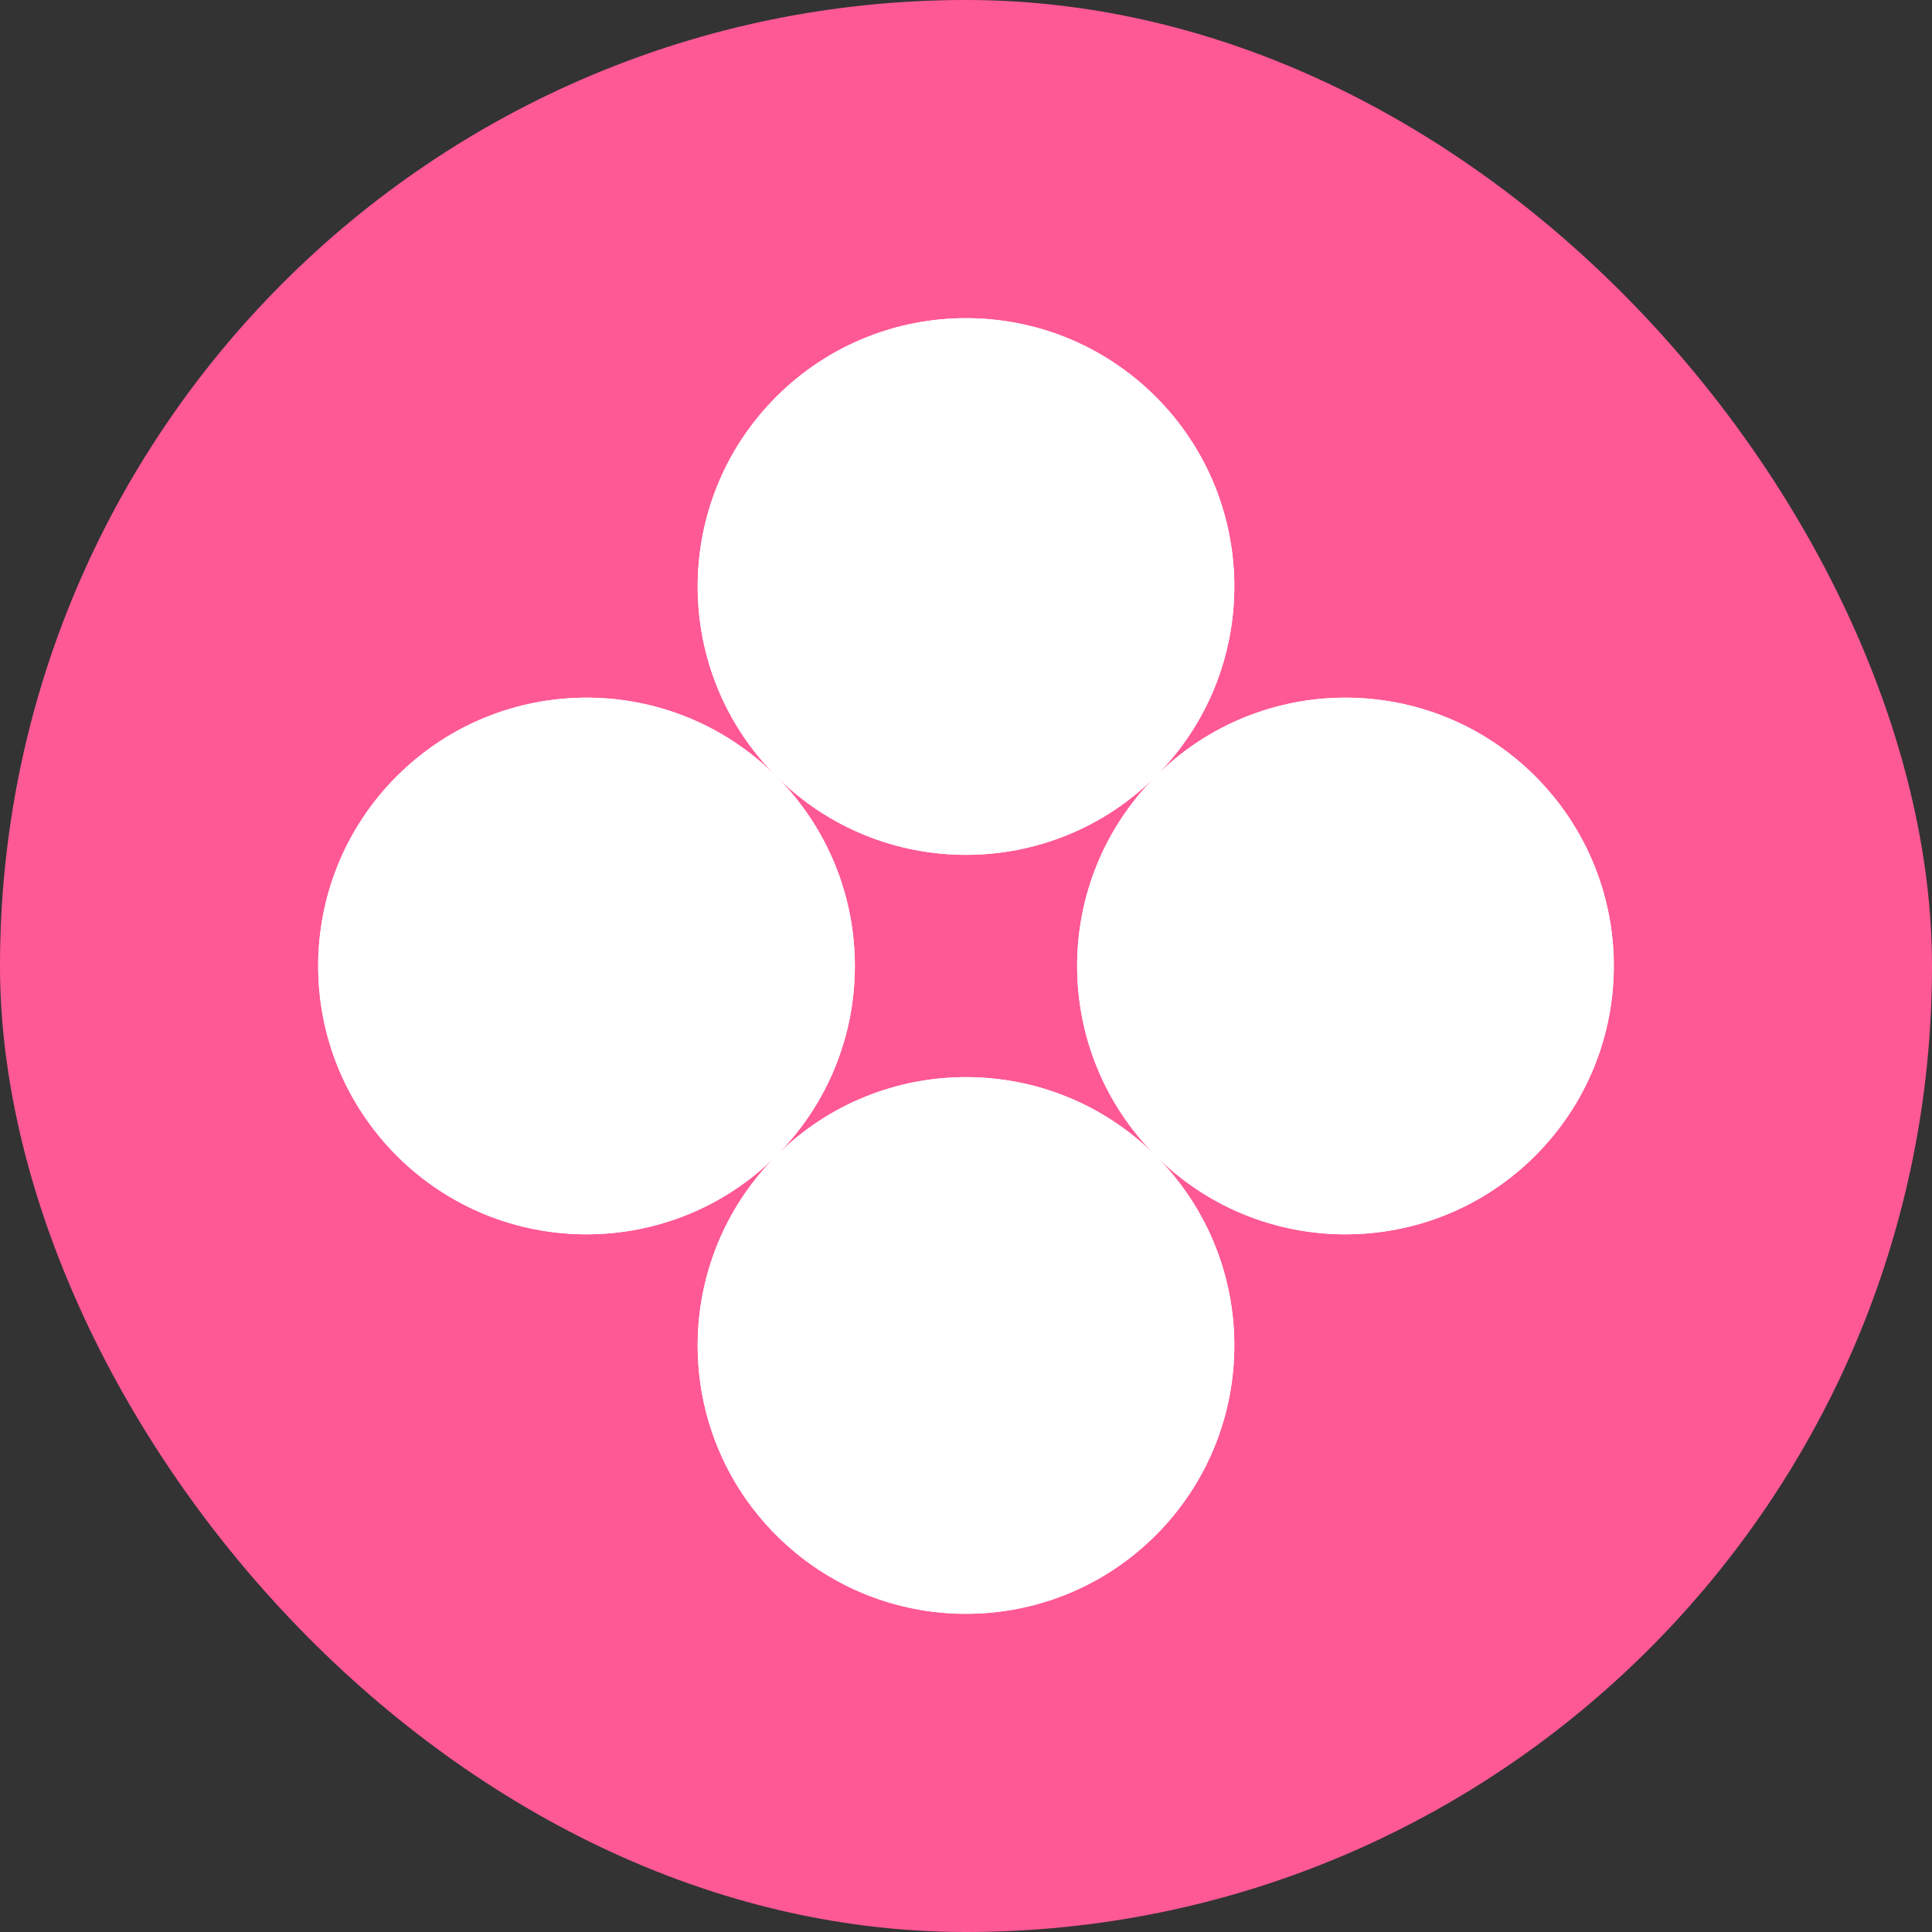 <svg
  width="90"
  height="90"
  viewBox="0 0 90 90"
  fill="none"
  xmlns="http://www.w3.org/2000/svg"
>
<rect x="0" y="0" width="90" height="90" fill="#333333" stroke="none"/>
<rect width="90" height="90" rx="45" fill="#FF5995" />
<path
    fill-rule="evenodd"
    clip-rule="evenodd"
    d="M36.165 36.164C41.047 41.043 48.958 41.041 53.839 36.161C48.958 41.041 48.957 48.953 53.835 53.835C48.955 48.958 41.045 48.958 36.165 53.835C41.042 48.955 41.042 41.045 36.165 36.164ZM36.158 53.842C31.276 58.72 23.364 58.719 18.483 53.839C13.602 48.957 13.602 41.043 18.483 36.161C23.364 31.281 31.276 31.279 36.158 36.157C31.28 31.276 31.281 23.364 36.161 18.483C41.043 13.602 48.957 13.602 53.839 18.483C58.72 23.364 58.72 31.278 53.84 36.16C58.722 31.279 66.635 31.28 71.516 36.161C76.398 41.043 76.398 48.957 71.516 53.839C66.636 58.719 58.724 58.72 53.842 53.842C58.72 58.724 58.719 66.636 53.839 71.516C48.957 76.398 41.043 76.398 36.161 71.516C31.281 66.636 31.28 58.724 36.158 53.842Z"
    fill="white"
  />
<path
    fill-rule="evenodd"
    clip-rule="evenodd"
    d="M36.165 36.164C41.047 41.043 48.958 41.041 53.839 36.161C48.958 41.041 48.957 48.953 53.835 53.835C48.955 48.958 41.045 48.958 36.165 53.835C41.042 48.955 41.042 41.045 36.165 36.164ZM36.158 53.842C31.276 58.72 23.364 58.719 18.483 53.839C13.602 48.957 13.602 41.043 18.483 36.161C23.364 31.281 31.276 31.279 36.158 36.157C31.28 31.276 31.281 23.364 36.161 18.483C41.043 13.602 48.957 13.602 53.839 18.483C58.72 23.364 58.72 31.278 53.84 36.16C58.722 31.279 66.635 31.28 71.516 36.161C76.398 41.043 76.398 48.957 71.516 53.839C66.636 58.719 58.724 58.72 53.842 53.842C58.72 58.724 58.719 66.636 53.839 71.516C48.957 76.398 41.043 76.398 36.161 71.516C31.281 66.636 31.28 58.724 36.158 53.842Z"
    fill="white"
  />
</svg>
